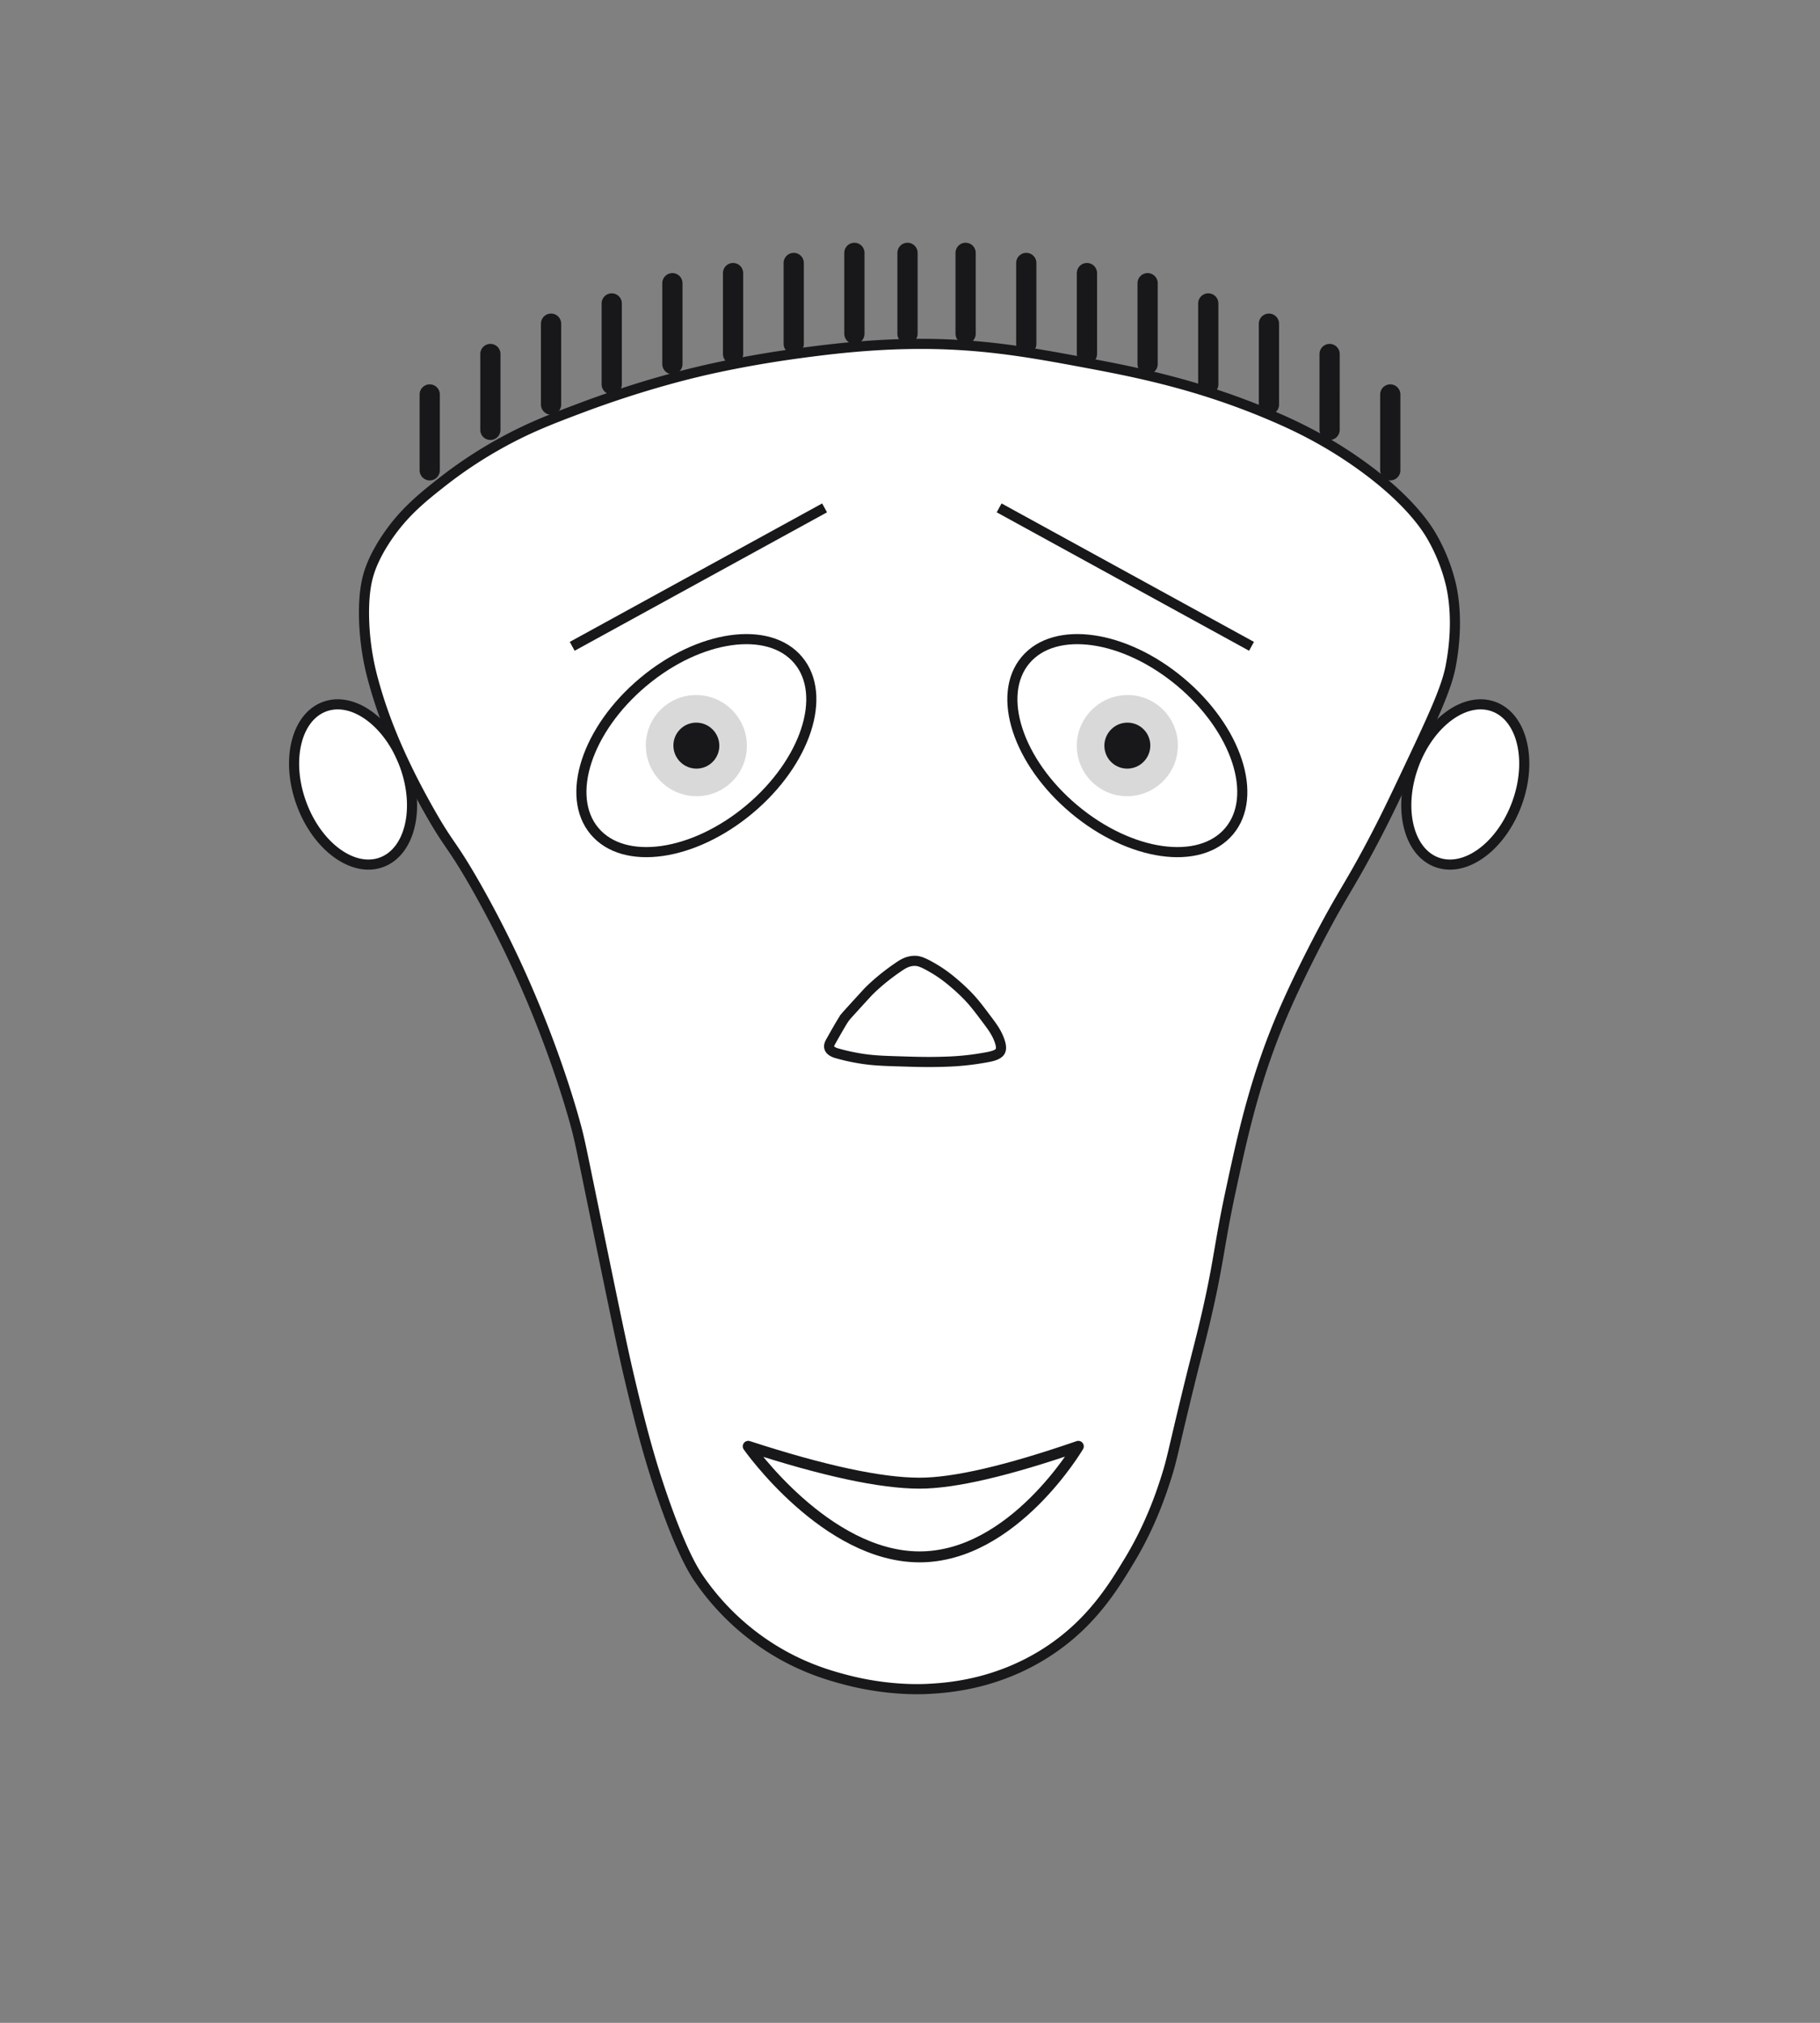 <svg xmlns="http://www.w3.org/2000/svg" preserveAspectRatio="xMidYMin slice" width="180" height="200" viewBox="0 0 180 200">
  <rect x="0" y="0" width="180" height="200" fill="#808080" stroke="none"/>
  <g transform="translate(90,100) scale(1) translate(-90,-100) translate(0,0)">
      <svg xmlns="http://www.w3.org/2000/svg" preserveAspectRatio="xMidYMin slice" width="180" height="200" viewBox="0 0 180 200">
  <g transform="translate(90,100) scale(1) translate(-90,-100) translate(0,0)">
    <svg width="180" height="200" xmlns="http://www.w3.org/2000/svg"><g fill="#FFF" fill-rule="evenodd" stroke="#18181A"><ellipse transform="rotate(-20 34.918 77.56)" cx="34.918" cy="77.561" rx="5.444" ry="8.193"/><ellipse transform="scale(-1 1) rotate(-20 0 899.432)" cx="144.918" cy="77.561" rx="5.444" ry="8.193"/><path d="M36.455 56.779c.134-.453.555-1.78 1.814-3.643 1.674-2.478 3.506-3.942 5.442-5.465a43.154 43.154 0 015.441-3.643c2.927-1.657 5.221-2.534 8.162-3.643 5.699-2.15 10.24-3.274 11.79-3.643.938-.224 4.77-1.122 9.976-1.822 2.317-.311 6.298-.835 10.883-.91 6.728-.112 11.722.793 17.232 1.82 5.1.953 11.494 2.184 19.045 5.465 1.94.844 4.868 2.218 8.162 4.554 5.112 3.625 6.83 6.532 7.256 7.287a17.856 17.856 0 011.813 4.553c.187.778.848 3.774 0 8.197-.43 2.242-1.804 5.168-4.534 10.93-1.254 2.647-2.191 4.616-3.628 7.286-1.595 2.966-2.207 3.823-3.628 6.375 0 0-2.495 4.486-4.534 9.108-2.982 6.763-4.218 12.519-5.442 18.216-1.219 5.676-1.16 7.242-2.72 13.661-.524 2.154-.833 3.224-1.814 7.287-1.192 4.934-1.273 5.585-1.814 7.286-.45 1.416-1.506 4.68-3.628 8.197-1.605 2.661-3.783 6.273-8.162 9.108-4.983 3.226-9.879 3.544-11.79 3.643-.752.039-4.046.176-8.162-.911-1.612-.426-4.731-1.28-8.162-3.643a24.6 24.6 0 01-6.349-6.376c-.428-.626-1.677-2.533-3.627-8.197-1.006-2.92-1.894-5.956-3.175-11.384-.532-2.258-.945-4.139-2.72-12.751-2.167-10.516-2.2-10.87-2.721-12.751-.321-1.158-1.765-6.288-4.535-12.75a105.013 105.013 0 00-5.441-10.93c-2.36-4.097-2.41-3.516-4.535-7.286-2.969-5.274-4.512-9.331-5.441-12.751a25.433 25.433 0 01-.907-6.376c-.03-2.277.277-3.498.453-4.098z"/></g></svg>
  </g>
</svg>
  <svg xmlns="http://www.w3.org/2000/svg" preserveAspectRatio="xMidYMin slice" width="180" height="200" viewBox="0 0 180 200">
  <g transform="translate(90,100) scale(1) translate(-90,-100) translate(0,0)">
    <svg width="180" height="200" xmlns="http://www.w3.org/2000/svg"><path d="M101.5 34v-8m6 9v-8m6 9v-8m6 10v-8m6 10v-8m6 10.5V35m6 11.5V39m-89 3.5V35m-6 11.5V39m47.253-6v-8m5.747 8v-8m-17 9v-8m-6 9v-8m-6 9v-8m-6 10v-8m-6 10v-8m30 1v-8" stroke="#18181A" stroke-width="2" fill="none" stroke-linecap="round" stroke-linejoin="round"/></svg>
  </g>
</svg>
  <svg xmlns="http://www.w3.org/2000/svg" preserveAspectRatio="xMidYMin slice" width="180" height="200" viewBox="0 0 180 200">
  <g transform="translate(90,100) scale(1) translate(-90,-100) translate(0,0)">
    <svg width="180" height="200" xmlns="http://www.w3.org/2000/svg"><g fill="none" fill-rule="evenodd"><g transform="rotate(40 -27.69 176.06)"><ellipse stroke="#18181A" fill="#FFF" cx="13.15" cy="8.197" rx="13.15" ry="8.197"/><ellipse fill="#D9D9D9" cx="13.15" cy="8.197" rx="4.988" ry="5.011"/><ellipse fill="#18181A" cx="13.15" cy="8.197" rx="2.267" ry="2.278"/></g><g transform="rotate(-40 131.023 -35.587)"><ellipse stroke="#18181A" fill="#FFF" cx="13.15" cy="8.197" rx="13.15" ry="8.197"/><ellipse fill="#D9D9D9" cx="13.15" cy="8.197" rx="4.988" ry="5.011"/><ellipse fill="#18181A" cx="13.15" cy="8.197" rx="2.267" ry="2.278"/></g><path d="M57.03 63.662l24.084-13.207m42.224 13.207L99.253 50.455" stroke="#18181A" stroke-linecap="square"/></g></svg>
  </g>
</svg>
  <svg xmlns="http://www.w3.org/2000/svg" preserveAspectRatio="xMidYMin slice" width="180" height="200" viewBox="0 0 180 200">
  <g transform="translate(90,100) scale(1) translate(-90,-100) translate(0,0)">
    <svg width="180" height="200" xmlns="http://www.w3.org/2000/svg"><path d="M74 143s7.661 10.93 16.948 10.93c9.284 0 15.7-10.93 15.7-10.93-7.04 2.429-12.274 3.643-15.7 3.643-3.83 0-9.479-1.214-16.948-3.643z" stroke="#18181A" stroke-width="1.082" fill="#FFF" fill-rule="evenodd" stroke-linecap="round" stroke-linejoin="round"/></svg>
  </g>
</svg>
  <svg xmlns="http://www.w3.org/2000/svg" preserveAspectRatio="xMidYMin slice" width="180" height="200" viewBox="0 0 180 200">
  <g transform="translate(90,100) scale(1) translate(-90,-100) translate(0,0)">
    <svg width="180" height="200" xmlns="http://www.w3.org/2000/svg"><path d="M83.723 100.411c.063-.074.324-.36.843-.931.517-.568.944-1.033 1.233-1.347 0 0 1.117-1.213 3.115-2.563.35-.237.87-.573 1.557-.57.366.002.722.1 1.558.57a13.385 13.385 0 012.076 1.424c.414.347.927.78 1.558 1.424.674.69 1.142 1.314 2.076 2.563.445.594.778 1.063 1.038 1.709.4.99.175 1.276 0 1.424-.346.292-.927.389-2.076.57a25.96 25.96 0 01-3.115.284c-.85.033-1.979.05-3.634 0-2.222-.067-3.362-.084-4.672-.284a20.082 20.082 0 01-2.596-.57c-.152-.05-.37-.139-.519-.285-.303-.298-.119-.643 0-.854 1.192-2.118 1.32-2.286 1.558-2.564z" stroke="#18181A" fill="none"/></svg>
  </g>
</svg>

  </g>
</svg>